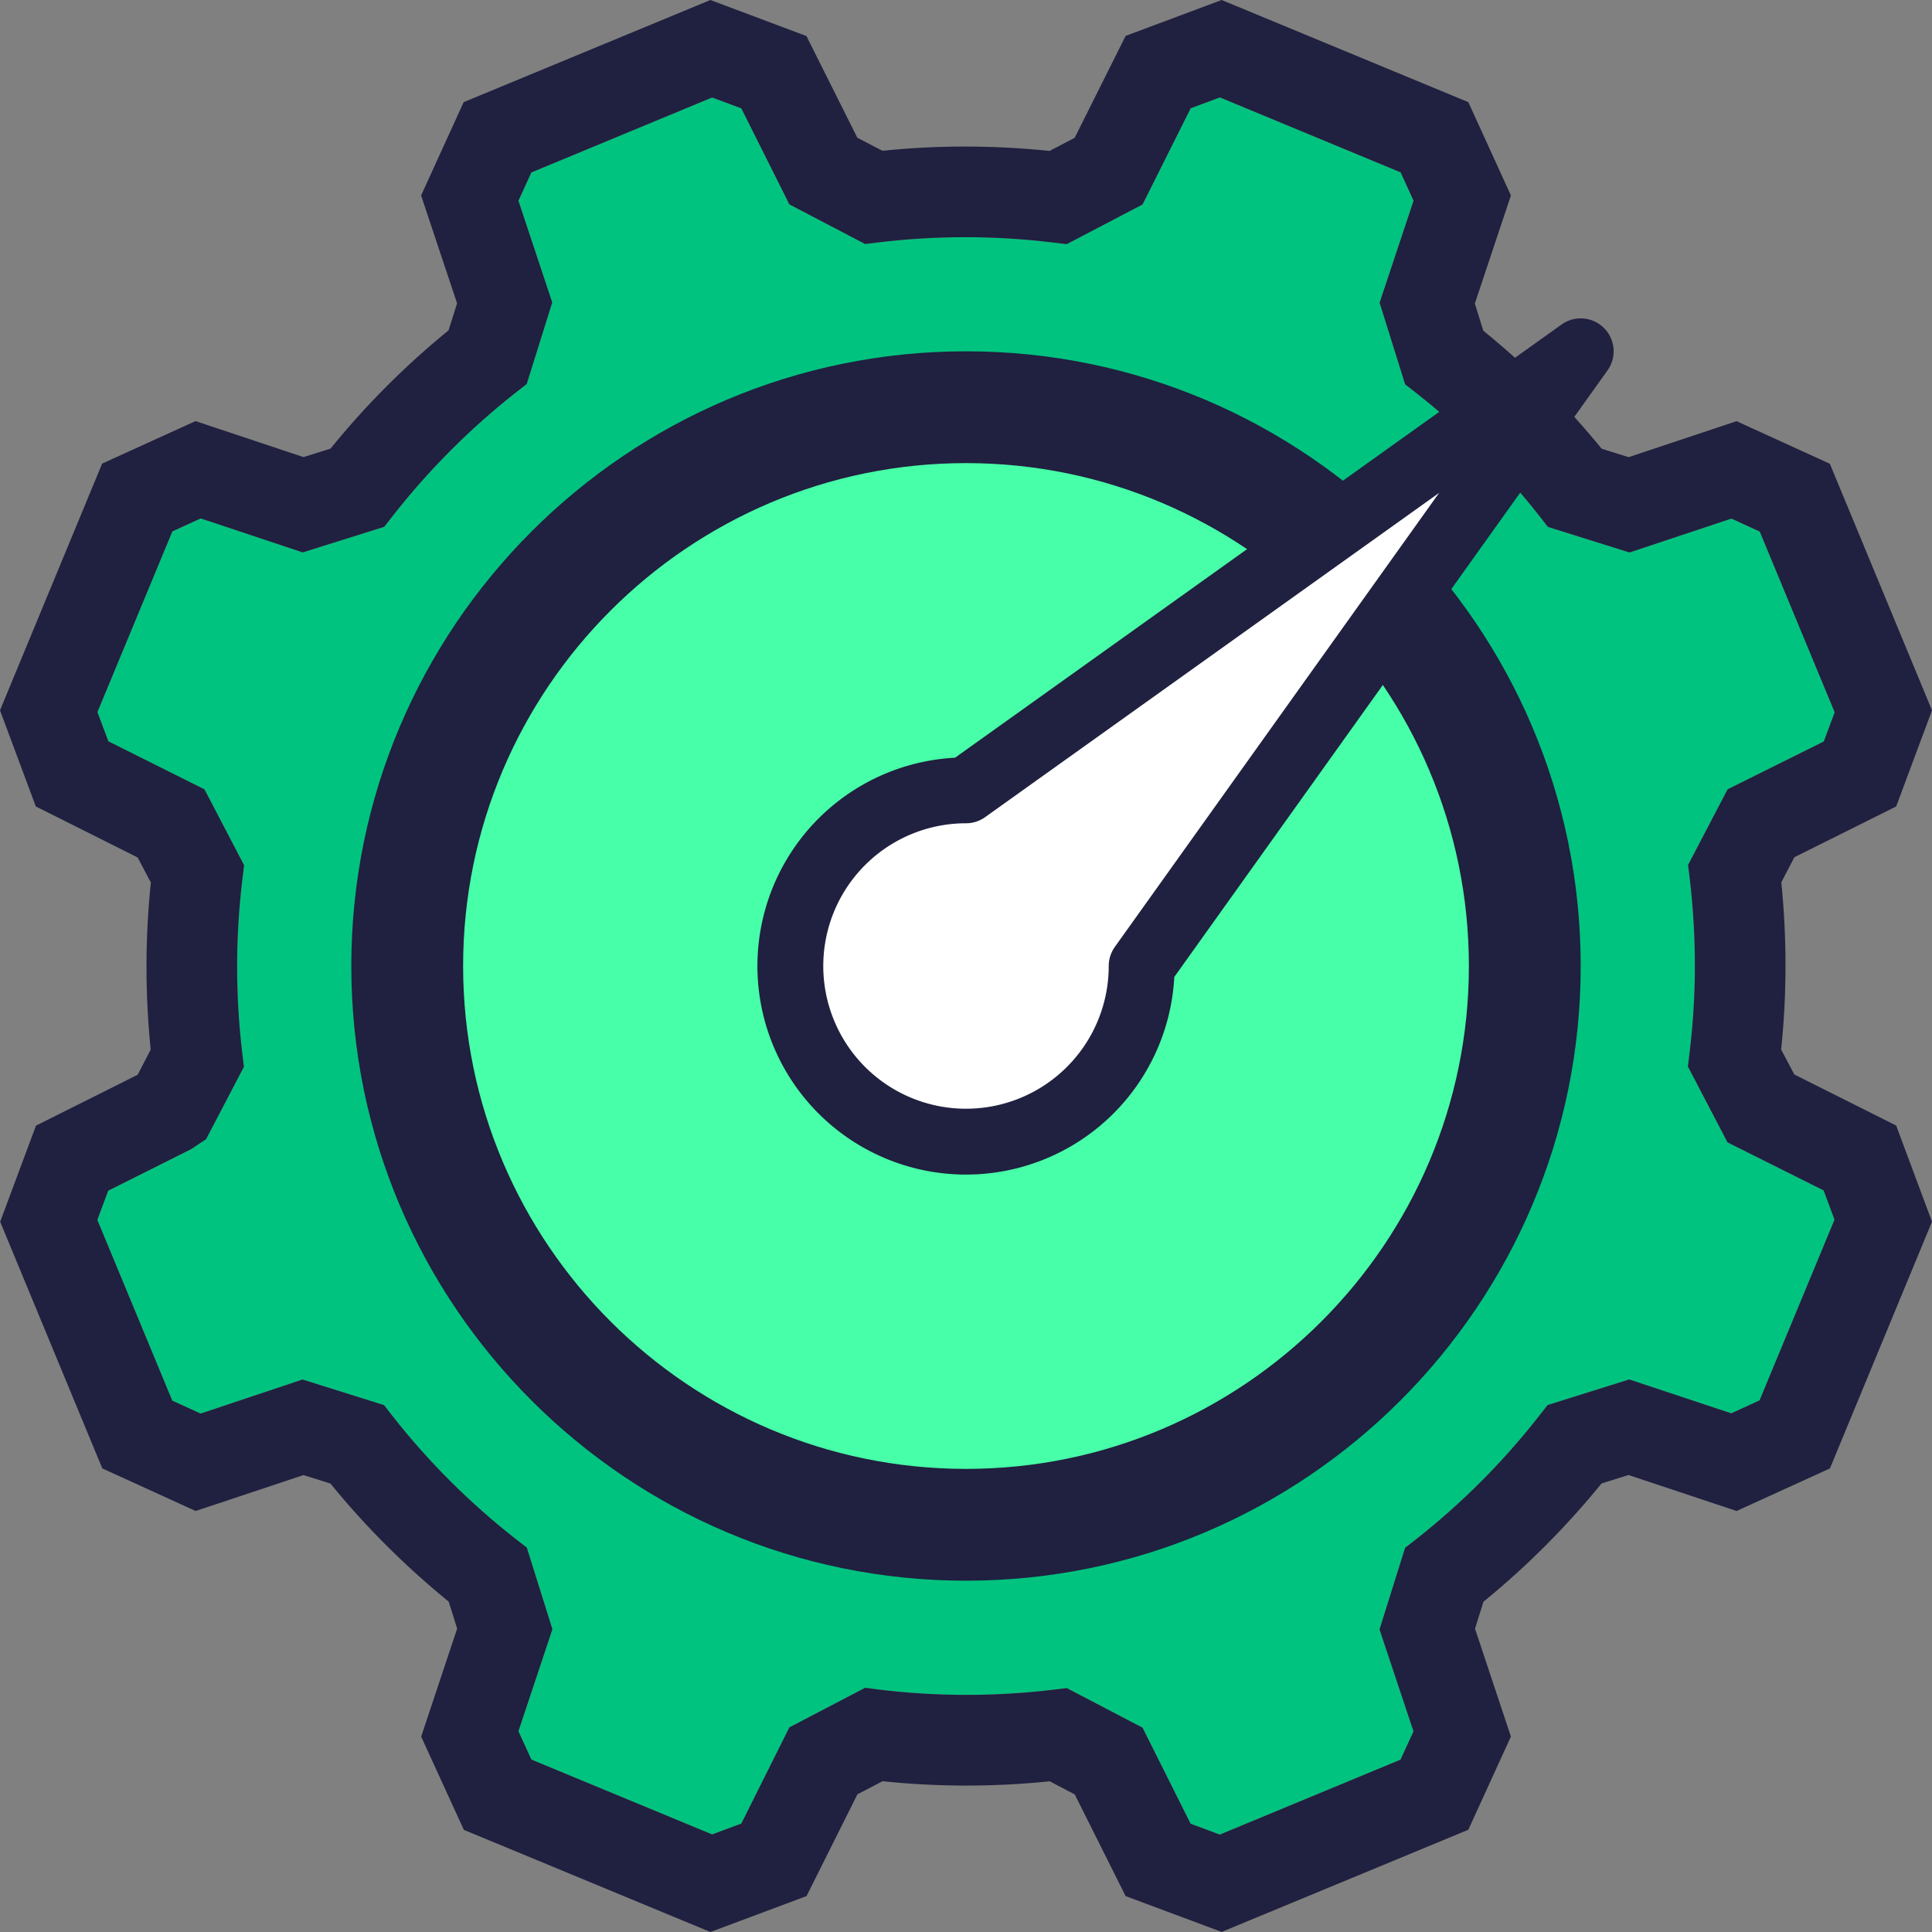 <svg xmlns:dc="http://purl.org/dc/elements/1.1/" xmlns:cc="http://creativecommons.org/ns#" xmlns:rdf="http://www.w3.org/1999/02/22-rdf-syntax-ns#" xmlns:svg="http://www.w3.org/2000/svg" xmlns="http://www.w3.org/2000/svg" xmlns:sodipodi="http://sodipodi.sourceforge.net/DTD/sodipodi-0.dtd" xmlns:inkscape="http://www.inkscape.org/namespaces/inkscape" id="Layer_1" style="enable-background:new 0 0 24 24" viewBox="0 0 24 24" sodipodi:docname="settings.svg" inkscape:version="1.0.2 (e86c870879, 2021-01-15)"><rect x="0" y="0" width="24" height="24" fill="#808080" stroke="none"/><defs id="defs8925"/><sodipodi:namedview id="namedview8923" pagecolor="#ffffff" bordercolor="#000000" borderopacity=".25" inkscape:showpageshadow="2" inkscape:pageopacity="0" inkscape:pagecheckerboard="0" inkscape:deskcolor="#d1d1d1" showgrid="true" inkscape:zoom="24.660349" inkscape:cx="4.6228056" inkscape:cy="12.489685" inkscape:window-width="1920" inkscape:window-height="1017" inkscape:window-x="-8" inkscape:window-y="-8" inkscape:window-maximized="1" inkscape:current-layer="Layer_1" inkscape:document-rotation="0"><inkscape:grid type="xygrid" id="grid9044"/></sodipodi:namedview><path d="m21.461 9.805-.491.94.021.173c.085.714.085 1.44-.002 2.157l-.021.174.492.942 1.194.597.135.363-.931 2.245-.352.161-1.267-.421-1.014.318-.108.138c-.445.569-.959 1.083-1.524 1.528l-.138.107-.318 1.014.422 1.266-.161.352-2.245.931-.363-.135-.597-1.193-.941-.492-.173.021c-.713.085-1.439.085-2.159-.002L10.748 20.966 9.806 21.458l-.597 1.195L8.846 22.788 6.601 21.858l-.161-.352.422-1.267-.318-1.014L6.406 19.118C5.836 18.671 5.321 18.158 4.878 17.593L4.771 17.455 3.758 17.137l-1.266.423-.352-.161-.931-2.245.135-.363L2.376 14.274 2.56 14.151l.47-.899L3.009 13.079c-.085-.714-.085-1.44.002-2.157L3.032 10.748l-.492-.942L1.346 9.209 1.21 8.846l.931-2.245L2.493 6.44 3.76 6.862 4.773 6.544l.108-.138c.446-.57.959-1.083 1.524-1.528L6.543 4.77 6.86 3.757 6.44 2.494l.161-.352 2.245-.931L9.209 1.346l.597 1.193.941.492L10.919 3.01c.714-.085 1.44-.085 2.158.002l.174.021.942-.493.598-1.195.363-.135 2.245.931.161.352-.422 1.267.317 1.014.138.108c.569.446 1.083.959 1.528 1.525l.107.138 1.014.318 1.266-.421.352.161.931 2.245-.135.363z" id="path11083" style="fill:#00c37f;fill-opacity:1;stroke:none;stroke-width:1.091;stroke-opacity:1" sodipodi:nodetypes="cccccccccccccccccccccccccccccccccccccccccccccccccccccccccccccccccccccccccccccccccc"/><circle style="fill:#47ffa8;fill-opacity:1;stroke:none;stroke-width:1.091;stroke-linejoin:round;stroke-dasharray:none;stroke-opacity:1" id="path11137" cx="12" cy="12" r="6.545"/><path d="M23.555 10.018 24 8.824 22.731 5.761 21.572 5.232l-1.341.447L19.896 5.574C19.459 5.038 18.966 4.546 18.426 4.108l-.105-.337L18.769 2.428 18.24 1.269 15.176.0 13.983.446 13.35 1.712l-.312.163c-.692-.072-1.389-.073-2.076-.002l-.312-.162-.632-1.263L8.825.0 5.76 1.269 5.231 2.428 5.678 3.768 5.572 4.104C5.036 4.54 4.543 5.033 4.106 5.573l-.336.105-1.341-.447L1.269 5.759.0 8.824.445 10.018 1.71 10.652 1.874 10.963c-.072.691-.072 1.387-.002 2.076l-.162.312-1.263.632-.445 1.194 1.269 3.064 1.159.529 1.34-.446.335.105c.436.536.93 1.028 1.469 1.467l.105.335-.447 1.342.53 1.158L8.825 24l1.194-.446.632-1.264.312-.163c.692.072 1.389.072 2.077.001l.311.163.632 1.263 1.193.445 3.064-1.269.529-1.158-.446-1.34.105-.335c.537-.437 1.029-.931 1.467-1.469l.335-.105 1.343.447 1.159-.529L24 15.176 23.555 13.982 22.29 13.348 22.126 13.038c.072-.691.072-1.387.002-2.077l.162-.312zm-2.094-.213-.491.94.021.173c.085.714.085 1.44-.002 2.157l-.021.174.492.942 1.194.597.135.363-.931 2.245-.352.161-1.267-.421-1.014.318-.108.138c-.445.569-.959 1.083-1.524 1.528l-.138.107-.318 1.014.422 1.266-.161.352-2.245.931-.363-.135-.597-1.193-.941-.492-.173.021c-.713.085-1.439.085-2.159-.002L10.748 20.966 9.806 21.458l-.597 1.195L8.846 22.788 6.601 21.858l-.161-.352.422-1.267-.318-1.014L6.406 19.118C5.836 18.671 5.321 18.158 4.878 17.593L4.771 17.455 3.758 17.137l-1.266.423-.352-.161-.931-2.245.135-.363L2.376 14.274 2.56 14.151l.47-.899L3.009 13.079c-.085-.714-.085-1.44.002-2.157L3.032 10.748l-.492-.942L1.346 9.209 1.21 8.846l.931-2.245L2.493 6.44 3.76 6.862 4.773 6.544l.108-.138c.446-.57.959-1.083 1.524-1.528L6.543 4.77 6.86 3.757 6.44 2.494l.161-.352 2.245-.931L9.209 1.346l.597 1.193.941.492L10.919 3.01c.714-.085 1.44-.085 2.158.002l.174.021.942-.493.598-1.195.363-.135 2.245.931.161.352-.422 1.267.317 1.014.138.108c.569.446 1.083.959 1.528 1.525l.107.138 1.014.318 1.266-.421.352.161.931 2.245-.135.363z" id="path8918" style="fill:#202040;fill-opacity:1;stroke:none;stroke-width:1.091;stroke-opacity:1"/><path d="M12 4.364C7.789 4.364 4.364 7.788 4.364 12c0 4.212 3.425 7.636 7.636 7.636 4.211.0 7.636-3.425 7.636-7.636C19.636 7.788 16.211 4.364 12 4.364zM12 18.247c-3.445.0-6.247-2.802-6.247-6.247.0-3.444 2.802-6.247 6.247-6.247 3.445.0 6.247 2.802 6.247 6.247.0 3.444-2.802 6.247-6.247 6.247z" id="path8920" style="fill:#202040;fill-opacity:1;stroke-width:1.091"/><path id="path9621" style="fill:#fff;fill-opacity:1;stroke:#202040;stroke-width:.818;stroke-linejoin:round;stroke-dasharray:none;stroke-opacity:1" d="M19.636 4.364 12 9.818A2.182 2.182.0 009.818 12 2.182 2.182.0 0012 14.182 2.182 2.182.0 0014.182 12z"/></svg>